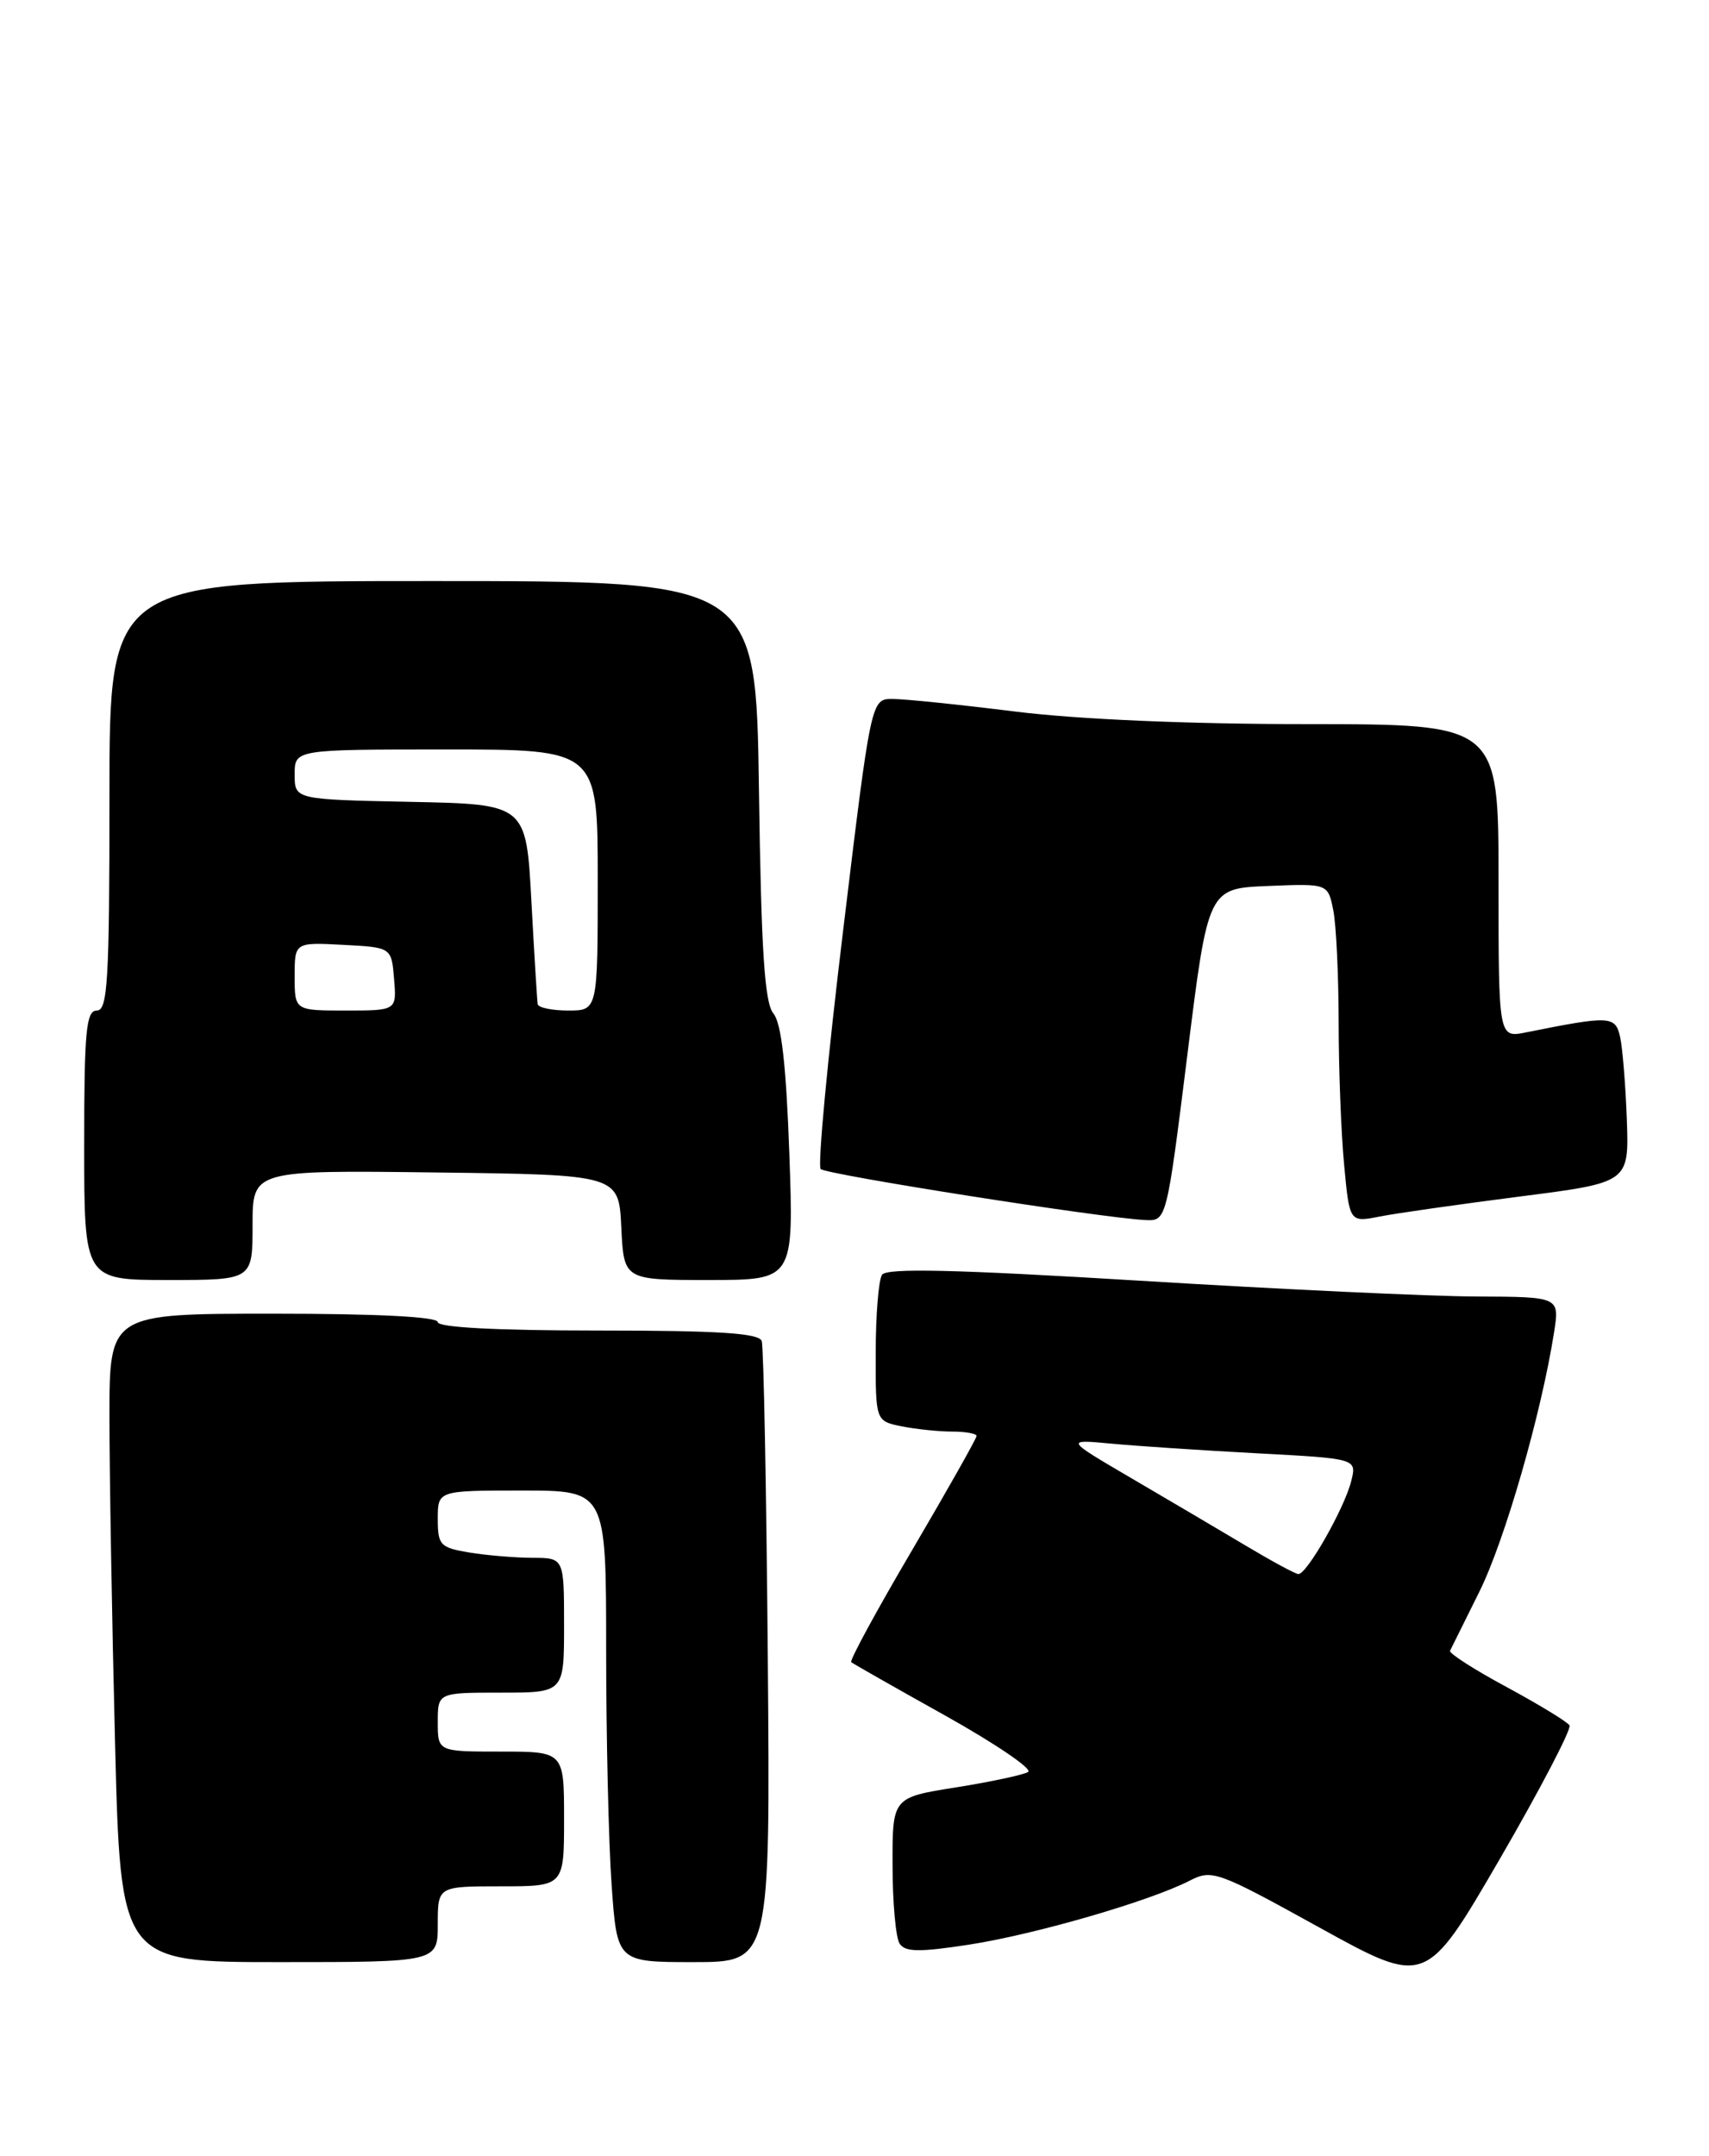 <?xml version="1.0" encoding="UTF-8" standalone="no"?>
<!DOCTYPE svg PUBLIC "-//W3C//DTD SVG 1.1//EN" "http://www.w3.org/Graphics/SVG/1.1/DTD/svg11.dtd" >
<svg xmlns="http://www.w3.org/2000/svg" xmlns:xlink="http://www.w3.org/1999/xlink" version="1.1" viewBox="0 0 203 256">
 <g >
 <path fill="currentColor"
d=" M 186.43 204.89 C 186.17 204.46 182.81 202.42 178.97 200.34 C 175.12 198.27 172.10 196.33 172.24 196.03 C 172.38 195.74 173.95 192.57 175.73 189.00 C 178.75 182.91 183.07 167.91 184.59 158.25 C 185.26 154.00 185.26 154.00 175.38 153.96 C 169.95 153.94 152.00 153.10 135.50 152.09 C 113.48 150.75 105.30 150.56 104.77 151.38 C 104.36 152.00 104.02 156.16 104.02 160.62 C 104.00 168.75 104.00 168.75 107.12 169.38 C 108.84 169.72 111.54 170.00 113.12 170.00 C 114.71 170.00 116.00 170.24 116.00 170.52 C 116.00 170.81 112.56 176.90 108.36 184.05 C 104.15 191.20 100.89 197.20 101.11 197.38 C 101.32 197.56 106.37 200.43 112.32 203.75 C 118.27 207.08 122.68 210.08 122.13 210.42 C 121.57 210.76 117.72 211.59 113.56 212.25 C 106.00 213.45 106.00 213.45 106.02 221.48 C 106.02 225.89 106.40 230.08 106.85 230.79 C 107.50 231.81 109.15 231.84 115.08 230.93 C 122.88 229.73 136.56 225.77 141.29 223.34 C 143.97 221.96 144.57 222.18 156.72 228.89 C 169.36 235.87 169.36 235.87 178.14 220.77 C 182.96 212.46 186.69 205.31 186.43 204.89 Z  M 52.00 228.50 C 52.00 224.00 52.00 224.00 59.50 224.00 C 67.00 224.00 67.00 224.00 67.00 216.00 C 67.00 208.00 67.00 208.00 59.50 208.00 C 52.00 208.00 52.00 208.00 52.00 204.50 C 52.00 201.00 52.00 201.00 59.50 201.00 C 67.00 201.00 67.00 201.00 67.00 193.00 C 67.00 185.00 67.00 185.00 63.25 184.99 C 61.19 184.98 57.81 184.70 55.75 184.36 C 52.28 183.78 52.00 183.49 52.00 180.37 C 52.00 177.00 52.00 177.00 62.00 177.00 C 72.00 177.00 72.00 177.00 72.00 195.85 C 72.00 206.21 72.29 218.81 72.65 223.85 C 73.30 233.00 73.30 233.00 82.40 233.00 C 91.50 233.00 91.50 233.00 91.20 196.75 C 91.03 176.81 90.71 159.94 90.48 159.25 C 90.17 158.31 85.37 158.00 71.03 158.00 C 59.01 158.00 52.00 157.63 52.00 157.00 C 52.00 156.37 44.83 156.00 32.50 156.00 C 13.00 156.00 13.00 156.00 13.00 168.25 C 13.00 174.99 13.30 192.31 13.66 206.75 C 14.32 233.00 14.32 233.00 33.16 233.00 C 52.00 233.00 52.00 233.00 52.00 228.50 Z  M 30.00 145.48 C 30.00 138.96 30.00 138.96 51.75 139.23 C 73.50 139.50 73.50 139.50 73.80 145.75 C 74.10 152.00 74.10 152.00 84.19 152.00 C 94.29 152.00 94.29 152.00 93.76 136.99 C 93.38 126.45 92.82 121.49 91.86 120.34 C 90.82 119.07 90.42 112.94 90.15 93.85 C 89.80 69.00 89.80 69.00 51.40 69.00 C 13.00 69.00 13.00 69.00 13.00 94.50 C 13.00 116.50 12.79 120.00 11.50 120.00 C 10.23 120.00 10.00 122.44 10.00 136.00 C 10.00 152.00 10.00 152.00 20.00 152.00 C 30.00 152.00 30.00 152.00 30.00 145.48 Z  M 141.04 125.25 C 143.50 105.50 143.50 105.50 150.62 105.21 C 157.73 104.92 157.73 104.92 158.37 108.08 C 158.72 109.83 159.00 115.81 159.01 121.38 C 159.01 126.94 159.30 134.57 159.66 138.33 C 160.30 145.17 160.30 145.17 163.90 144.46 C 165.88 144.07 173.35 143.01 180.50 142.09 C 193.50 140.43 193.50 140.43 193.24 132.97 C 193.09 128.86 192.73 124.43 192.44 123.13 C 191.87 120.62 191.26 120.59 181.25 122.60 C 178.00 123.25 178.00 123.25 178.00 104.62 C 178.00 86.00 178.00 86.00 155.25 85.99 C 141.14 85.99 127.96 85.42 120.54 84.49 C 113.96 83.67 107.43 83.00 106.02 83.00 C 103.47 83.00 103.47 83.00 100.14 110.57 C 98.30 125.73 97.11 138.44 97.48 138.82 C 98.13 139.48 130.99 144.65 136.04 144.88 C 138.57 145.00 138.57 145.00 141.04 125.25 Z  M 148.00 183.56 C 144.97 181.76 138.90 178.17 134.50 175.60 C 126.50 170.92 126.50 170.92 132.00 171.43 C 135.03 171.72 142.82 172.23 149.33 172.58 C 161.16 173.21 161.16 173.21 160.51 175.85 C 159.72 179.08 155.19 187.03 154.21 186.92 C 153.82 186.88 151.03 185.37 148.00 183.56 Z  M 35.00 115.95 C 35.00 111.90 35.00 111.90 40.75 112.20 C 46.50 112.50 46.50 112.50 46.81 116.25 C 47.12 120.00 47.12 120.00 41.06 120.00 C 35.00 120.00 35.00 120.00 35.00 115.95 Z  M 63.87 119.25 C 63.80 118.84 63.46 113.33 63.12 107.00 C 62.50 95.50 62.50 95.50 48.75 95.22 C 35.00 94.94 35.00 94.94 35.00 91.97 C 35.00 89.00 35.00 89.00 53.00 89.00 C 71.00 89.00 71.00 89.00 71.00 104.50 C 71.00 120.00 71.00 120.00 67.50 120.00 C 65.58 120.00 63.94 119.66 63.87 119.25 Z "/>
</g>
</svg>